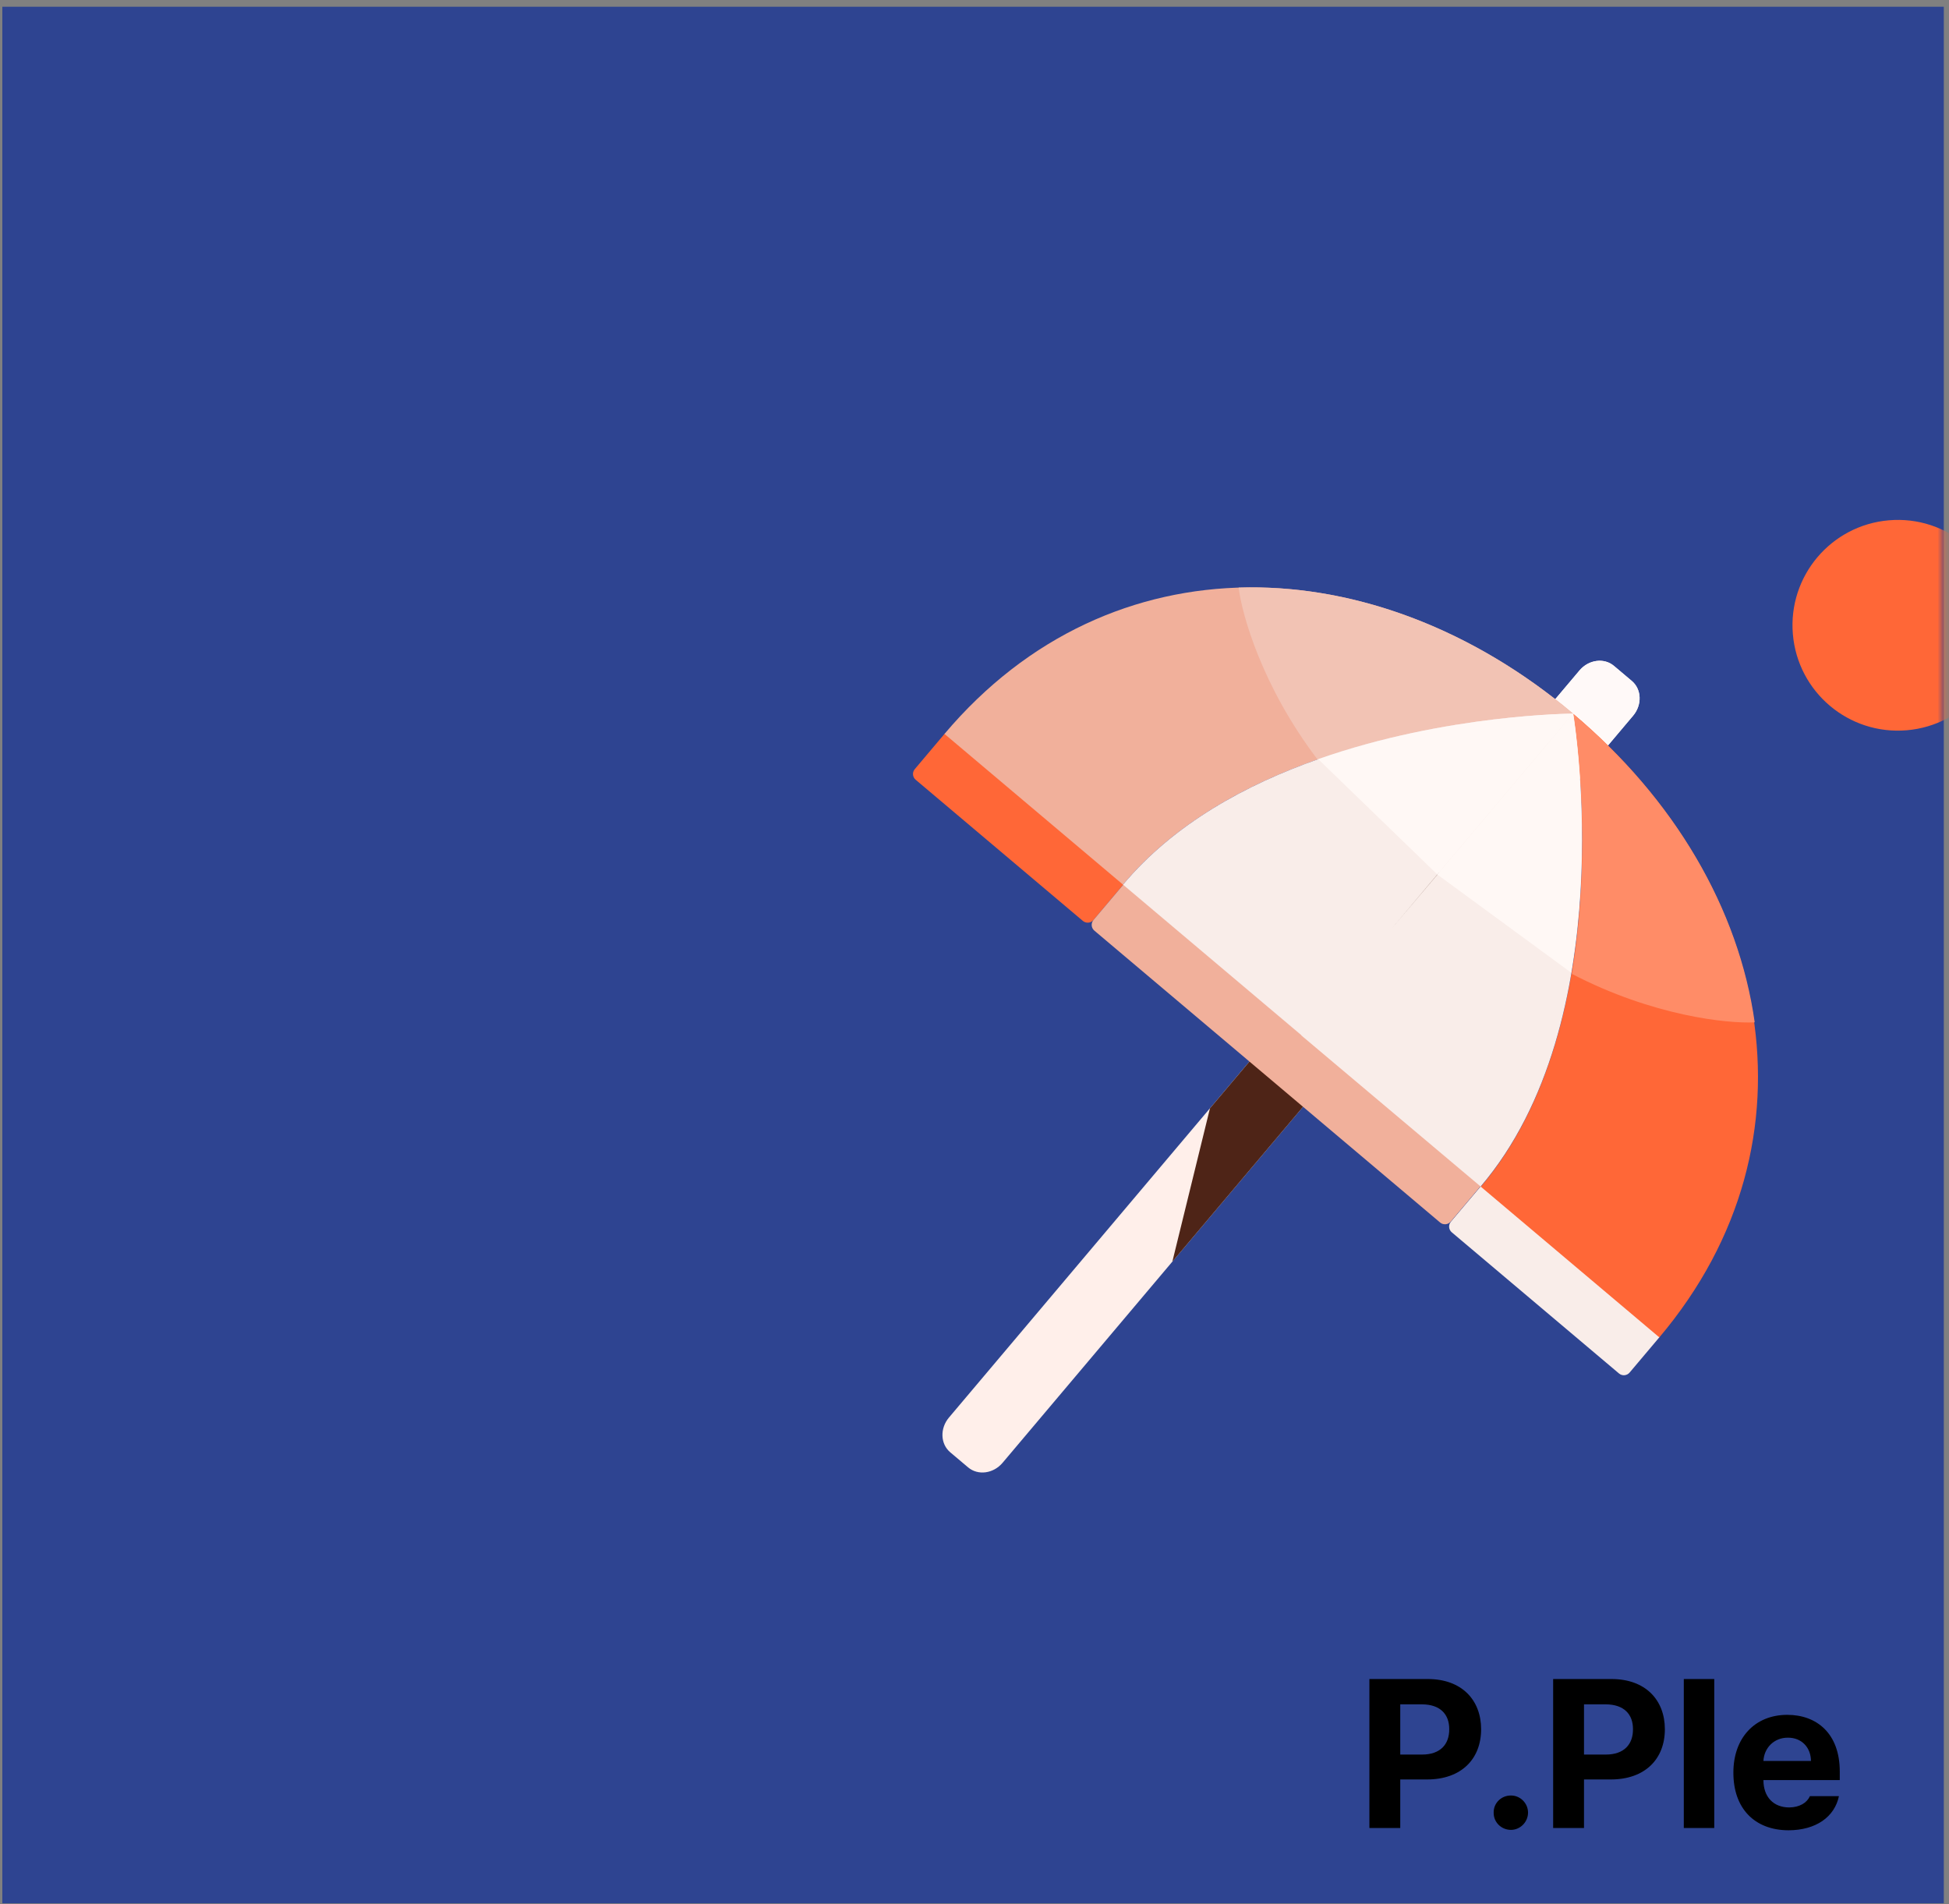 <svg width="259" height="253" viewBox="0 0 259 253" fill="none" xmlns="http://www.w3.org/2000/svg">
<rect x="0" y="0" width="259" height="253" fill="#808080" stroke="none"/>
<rect x="0.309" y="0.896" width="258" height="252" fill="#2E4491"/>
<mask id="mask0_3224_14239" style="mask-type:alpha" maskUnits="userSpaceOnUse" x="0" y="0" width="259" height="253">
<rect x="0.309" y="0.896" width="258" height="252" fill="#D6895E"/>
</mask>
<g mask="url(#mask0_3224_14239)">
<path d="M216.85 90.481L214.475 88.477C213.164 87.37 211.113 87.642 209.896 89.085L126.106 188.354C124.888 189.797 124.964 191.864 126.276 192.971L128.651 194.976C129.963 196.083 132.013 195.811 133.231 194.368L217.02 95.098C218.238 93.655 218.162 91.588 216.85 90.481Z" fill="#FFEFEA"/>
<path d="M216.85 90.481L214.475 88.477C213.164 87.37 211.113 87.642 209.896 89.085L203.882 96.209L211.007 102.223L217.02 95.098C218.238 93.655 218.162 91.588 216.85 90.481Z" fill="#FFF9F8"/>
<path d="M155.791 167.643L160.79 147.266L188.885 113.981L196.01 119.994L155.791 167.643Z" fill="#4E2417"/>
<path d="M125.56 97.462L149.309 117.507L145.31 122.245C144.954 122.667 144.323 122.72 143.901 122.364L121.681 103.608C121.259 103.252 121.205 102.621 121.562 102.199L125.56 97.462Z" fill="#FF6737"/>
<path d="M196.805 157.596L220.553 177.641L216.555 182.378C216.199 182.8 215.568 182.854 215.146 182.498L192.925 163.742C192.503 163.386 192.45 162.755 192.806 162.333L196.805 157.596Z" fill="#F9EDE9"/>
<path d="M149.307 117.51L196.781 157.582L192.783 162.319C192.427 162.741 191.796 162.794 191.374 162.438L145.428 123.657C145.006 123.301 144.952 122.67 145.308 122.248L149.307 117.51Z" fill="#F1B09B"/>
<path d="M209.091 94.864C209.091 94.864 215.856 135.223 196.782 157.677L220.507 177.702C242.657 151.46 235.333 117.014 209.091 94.864Z" fill="#FF6737"/>
<path d="M209.091 94.861C182.848 72.711 147.642 71.299 125.512 97.518L149.237 117.543C168.145 94.949 209.091 94.861 209.091 94.861Z" fill="#F1B09B"/>
<path d="M164.6 78.075C179.806 77.591 195.629 83.496 209.092 94.86C209.092 94.86 192.189 94.896 175.088 100.915C167.736 91.264 165.033 81.667 164.6 78.075Z" fill="#F2C3B4"/>
<path d="M233.18 135.842C231.062 120.776 222.544 106.193 209.049 94.866C209.049 94.866 211.898 111.528 208.885 129.405C219.649 135.002 229.567 136.029 233.18 135.842Z" fill="#FF8C67"/>
<path fill-rule="evenodd" clip-rule="evenodd" d="M209.075 94.883L209.092 94.863L209.068 94.843C209.068 94.843 209.07 94.856 209.075 94.883ZM172.94 137.553L149.238 117.547C156.021 109.441 165.635 104.227 175.176 100.873C192.228 94.877 209.045 94.825 209.045 94.825L191.004 116.198L184.765 123.589L209.075 94.883C209.308 96.316 215.507 135.633 196.759 157.656L196.711 157.616L172.923 137.573L172.94 137.553Z" fill="#F9EDE9"/>
<path d="M175.176 100.87C192.228 94.874 209.045 94.822 209.045 94.822L191.004 116.195L175.176 100.87Z" fill="#FFF8F5"/>
<path d="M208.769 129.226C211.816 111.41 209.044 94.823 209.044 94.823L191.003 116.197L208.769 129.226Z" fill="#FFF8F5"/>
<circle cx="252.202" cy="83.083" r="14" transform="rotate(-4.834 252.202 83.083)" fill="#FF6737"/>
<path d="M181.977 242.896V223.099H189.742C194.24 223.099 196.824 225.875 196.824 229.771C196.824 233.722 194.199 236.443 189.633 236.443H186.078V242.896H181.977ZM186.078 233.135H188.977C191.41 233.135 192.6 231.767 192.586 229.771C192.6 227.802 191.41 226.476 188.977 226.463H186.078V233.135ZM200.789 243.142C199.504 243.142 198.465 242.117 198.492 240.845C198.465 239.588 199.504 238.562 200.789 238.576C202.006 238.562 203.059 239.588 203.059 240.845C203.059 242.117 202.006 243.142 200.789 243.142ZM206.395 242.896V223.099H214.16C218.658 223.099 221.242 225.875 221.242 229.771C221.242 233.722 218.617 236.443 214.051 236.443H210.496V242.896H206.395ZM210.496 233.135H213.395C215.828 233.135 217.018 231.767 217.004 229.771C217.018 227.802 215.828 226.476 213.395 226.463H210.496V233.135ZM227.805 223.099V242.896H223.758V223.099H227.805ZM237.676 243.197C233.123 243.183 230.334 240.244 230.348 235.541C230.334 230.961 233.164 227.857 237.512 227.857C241.408 227.857 244.484 230.318 244.484 235.377V236.525H234.34C234.34 238.767 235.666 240.148 237.758 240.162C239.139 240.148 240.123 239.547 240.52 238.658H244.375C243.801 241.406 241.34 243.183 237.676 243.197ZM234.34 233.982H240.656C240.643 232.177 239.398 230.879 237.594 230.892C235.734 230.879 234.422 232.273 234.34 233.982Z" fill="black"/>
</g>
</svg>
